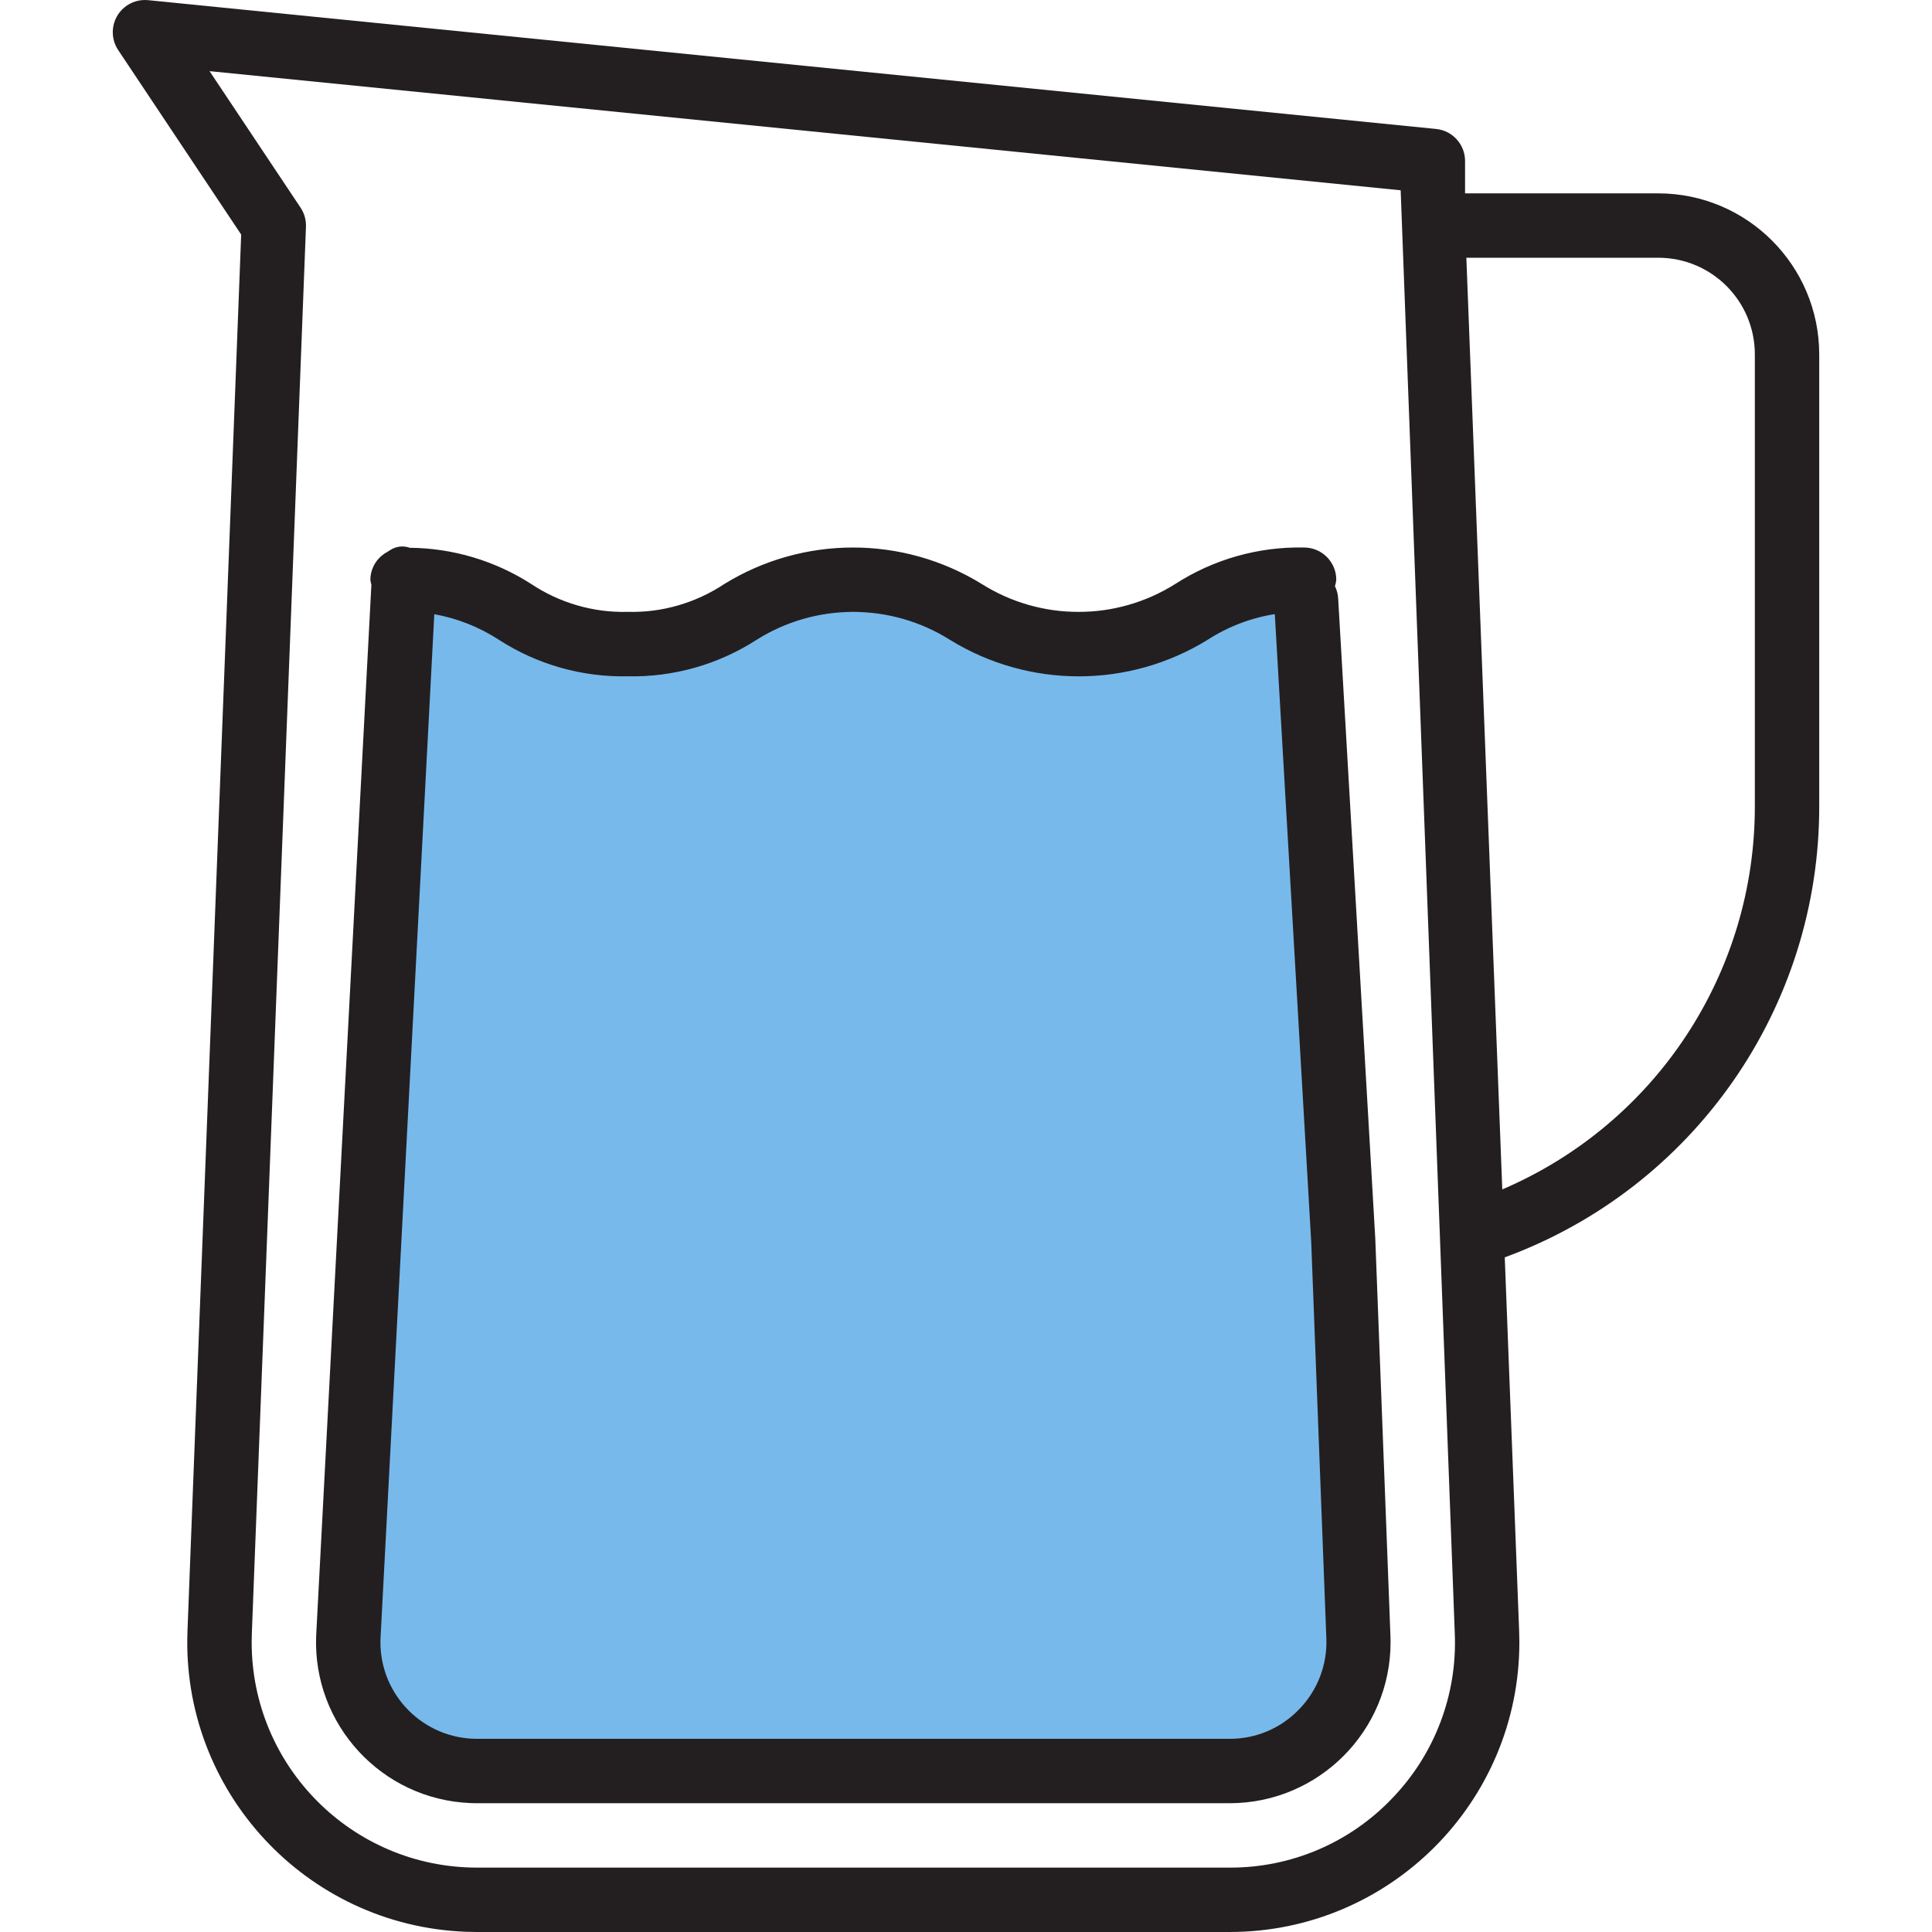 <?xml version="1.0" encoding="iso-8859-1"?>
<!-- Generator: Adobe Illustrator 19.0.0, SVG Export Plug-In . SVG Version: 6.00 Build 0)  -->
<svg version="1.1" id="Capa_1" xmlns="http://www.w3.org/2000/svg" xmlns:xlink="http://www.w3.org/1999/xlink" x="0px" y="0px"
	 viewBox="0 0 480.041 480.041" style="enable-background:new 0 0 480.041 480.041;" xml:space="preserve">
<path style="fill:#78B9EB;" d="M306.197,440.041H117.845c-17.673-0.004-31.997-14.334-31.993-32.007c0-0.59,0.017-1.18,0.049-1.769
	l14.12-254.224h224l14.12,254.224c0.981,17.646-12.529,32.746-30.175,33.727C307.377,440.024,306.787,440.041,306.197,440.041z"/>
<g>
	<path style="fill:#231F20;" d="M332.493,148.721c-0.059-1.067-0.331-2.112-0.8-3.072c0.17-0.522,0.28-1.061,0.328-1.608
		c0-4.418-3.582-8-8-8c-11.331-0.238-22.474,2.915-32,9.056c-14.695,9.259-33.401,9.259-48.096,0
		c-19.605-12.074-44.339-12.074-63.944,0c-7.097,4.724-15.477,7.148-24,6.944c-8.524,0.209-16.905-2.216-24-6.944
		c-9.008-5.78-19.466-8.897-30.168-8.992c-1.596-0.577-3.37-0.379-4.8,0.536c-0.276,0.153-0.543,0.322-0.8,0.504
		c-0.471,0.247-0.913,0.545-1.32,0.888c-1.801,1.478-2.853,3.679-2.872,6.008c0.048,0.425,0.134,0.846,0.256,1.256l-13.72,261.144
		c-0.884,22.074,16.294,40.684,38.368,41.568c0.525,0.021,1.051,0.032,1.576,0.032h187.04c22.091-0.014,39.989-17.934,39.974-40.026
		c0-0.512-0.01-1.023-0.03-1.534l-3.776-98.872L332.493,148.721z M322.773,424.721c-4.498,4.698-10.728,7.344-17.232,7.32h-187.04
		c-13.255-0.014-23.989-10.77-23.975-24.025c0-0.277,0.005-0.554,0.015-0.831l13.368-254.576c5.745,1.034,11.223,3.211,16.112,6.4
		c9.51,6.127,20.634,9.272,31.944,9.032c11.331,0.242,22.476-2.912,32-9.056c14.687-9.258,33.385-9.258,48.072,0
		c19.621,12.088,44.379,12.088,64,0c5.065-3.272,10.757-5.452,16.712-6.4l9.04,155.832l3.768,98.704
		c0.247,6.551-2.205,12.916-6.784,17.608L322.773,424.721z"/>
	<path style="fill:#231F20;" d="M412.021,48.041h-48v-8c0.021-4.124-3.097-7.588-7.2-8l-320-32
		c-4.396-0.443-8.319,2.762-8.761,7.158c-0.186,1.846,0.276,3.699,1.305,5.242l30.56,45.84L46.581,405.265
		c-1.533,39.735,29.436,73.189,69.17,74.722c0.916,0.035,1.833,0.053,2.75,0.054h187.04c39.764-0.015,71.988-32.262,71.974-72.026
		c0-0.917-0.018-1.833-0.054-2.75l-3.576-92.856c47.086-17.296,78.315-62.207,78.136-112.368v-112
		C451.994,65.96,434.101,48.067,412.021,48.041L412.021,48.041z M345.821,446.921c-10.511,10.989-25.074,17.178-40.28,17.12h-187.04
		c-30.928-0.017-55.987-25.102-55.97-56.03c0-0.713,0.014-1.426,0.042-2.138L76.021,56.345c0.065-1.683-0.403-3.343-1.336-4.744
		l-22.616-33.92l295.952,29.6l13.448,358.584C362.106,421.117,356.448,435.962,345.821,446.921z M436.021,200.041
		c0.161,41.544-24.554,79.153-62.752,95.488l-8.928-231.488h47.68c13.255,0,24,10.745,24,24L436.021,200.041z"/>
</g>
<g>
</g>
<g>
</g>
<g>
</g>
<g>
</g>
<g>
</g>
<g>
</g>
<g>
</g>
<g>
</g>
<g>
</g>
<g>
</g>
<g>
</g>
<g>
</g>
<g>
</g>
<g>
</g>
<g>
</g>
</svg>
